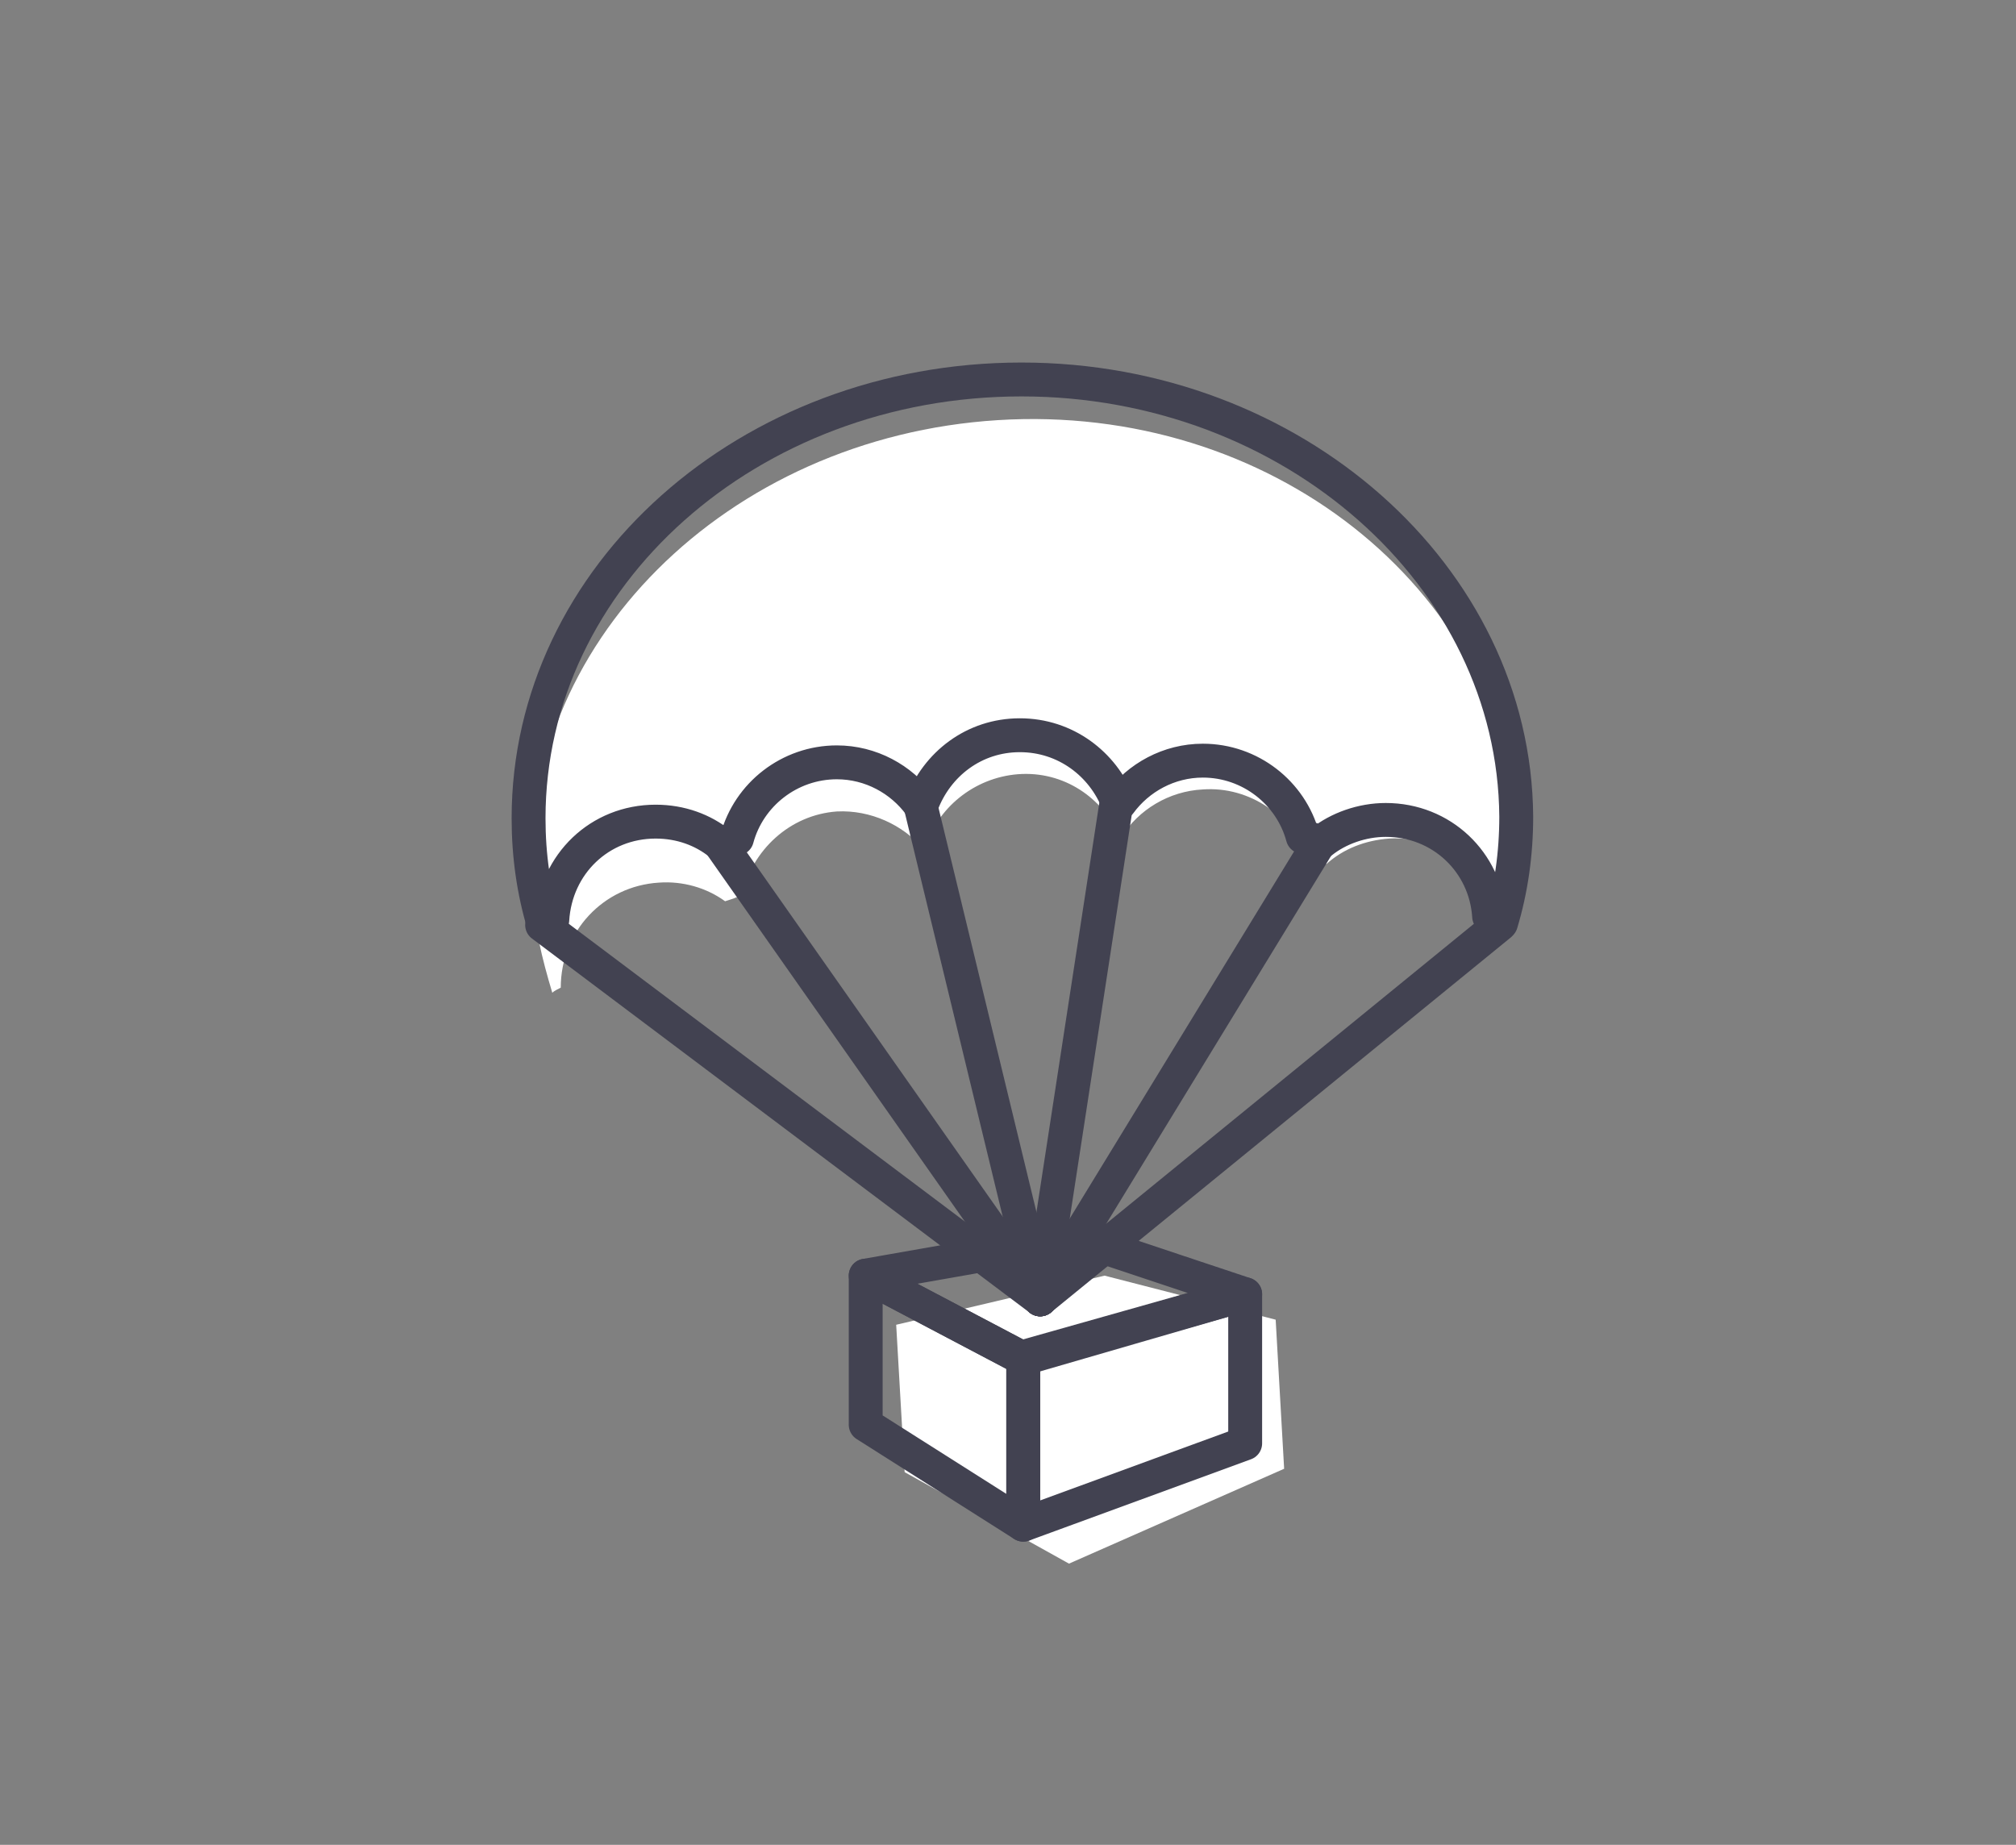 <?xml version="1.0" encoding="utf-8"?>
<!-- Generator: Adobe Illustrator 20.1.0, SVG Export Plug-In . SVG Version: 6.00 Build 0)  -->
<svg version="1.1" id="Layer_1" xmlns="http://www.w3.org/2000/svg" xmlns:xlink="http://www.w3.org/1999/xlink" x="0px" y="0px"
	 viewBox="0 0 119 108.9" style="enable-background:new 0 0 119 108.9;" xml:space="preserve">
<rect x="0" y="0" width="119" height="108.9" fill="#808080" stroke="none"/>
<style type="text/css">
	.st0{fill:none;}
	.st1{fill:#FFFFFF;}
	.st2{fill:none;stroke:#424251;stroke-width:2;stroke-linecap:round;stroke-linejoin:round;stroke-miterlimit:10;}
</style>
<title>icon-wpml</title>
<g id="Layer_2">
	<g id="ml">
		<rect class="st0" width="119" height="108.9"/>
	</g>
</g>
<g>
	<g>
		<path class="st1" d="M58.9,24.8c-16,1-28.4,13.3-27.5,27.6c0.1,2.2,0.6,4.2,1.2,6.2c0.1-0.1,0.3-0.2,0.5-0.3c0-3.3,2.5-6,5.8-6.2
			c1.4-0.1,2.8,0.3,3.9,1.1c0.3-0.1,0.7-0.2,1-0.4c0.6-2.6,2.8-4.7,5.6-4.9c2-0.1,3.9,0.8,5.1,2.2c0,0,0,0,0.1,0
			c0.7-2.4,2.9-4.2,5.5-4.4c2.7-0.2,5,1.4,6,3.7c0,0,0,0,0.1,0c1-1.6,2.8-2.7,4.8-2.8c2.8-0.2,5.3,1.6,6.2,4.1
			c0.4,0.1,0.7,0.2,1.1,0.3c1-0.9,2.3-1.4,3.7-1.5c3.2-0.2,6,2.2,6.5,5.4c0.2,0.1,0.5,0.2,0.7,0.4c0.4-2,0.6-4.1,0.5-6.3
			C88.6,34.6,74.9,23.8,58.9,24.8z"/>
		<polygon class="st1" points="52.9,78.2 53.4,86.9 63.1,92.3 75.8,86.7 75.3,77.9 65.2,75.3 		"/>
	</g>
	<g>
		<path class="st2" d="M60.3,22.4c-16.1,0-29.1,11.6-29.1,25.9c0,2.2,0.3,4.3,0.9,6.3c0.2-0.1,0.3-0.2,0.5-0.3
			c0.2-3.3,2.8-5.8,6.1-5.8c1.5,0,2.8,0.5,3.8,1.3c0.3-0.1,0.7-0.2,1-0.3c0.7-2.6,3.1-4.5,5.9-4.5c2,0,3.8,1,4.9,2.5c0,0,0,0,0.1,0
			c0.9-2.4,3.1-4.1,5.8-4.1s4.9,1.7,5.8,4c0,0,0,0,0.1,0c1.1-1.5,2.9-2.5,4.9-2.5c2.8,0,5.2,1.9,5.9,4.5c0.4,0.1,0.7,0.2,1.1,0.3
			c1-0.8,2.4-1.3,3.8-1.3c3.3,0,5.9,2.5,6.1,5.7c0.2,0.1,0.5,0.3,0.7,0.4c0.6-2,0.9-4.1,0.9-6.3C89.4,34,76.3,22.4,60.3,22.4z"/>
		<polygon class="st2" points="73.5,85.2 60.4,90 60.4,80.1 73.5,76.4 		"/>
		<polygon class="st2" points="60.4,90 51.1,84.1 51.1,75.3 60.4,80.2 		"/>
		<polygon class="st2" points="73.5,76.4 63.6,73.1 51.1,75.3 60.4,80.2 		"/>
		<line class="st2" x1="32" y1="54.6" x2="61.4" y2="76.7"/>
		<line class="st2" x1="88.5" y1="54.6" x2="61.4" y2="76.7"/>
		<line class="st2" x1="54.3" y1="47.4" x2="61.4" y2="76.7"/>
		<line class="st2" x1="65.9" y1="47.4" x2="61.4" y2="76.7"/>
		<line class="st2" x1="77.9" y1="49.7" x2="61.4" y2="76.7"/>
		<line class="st2" x1="42.5" y1="49.8" x2="61.4" y2="76.7"/>
	</g>
</g>
</svg>
